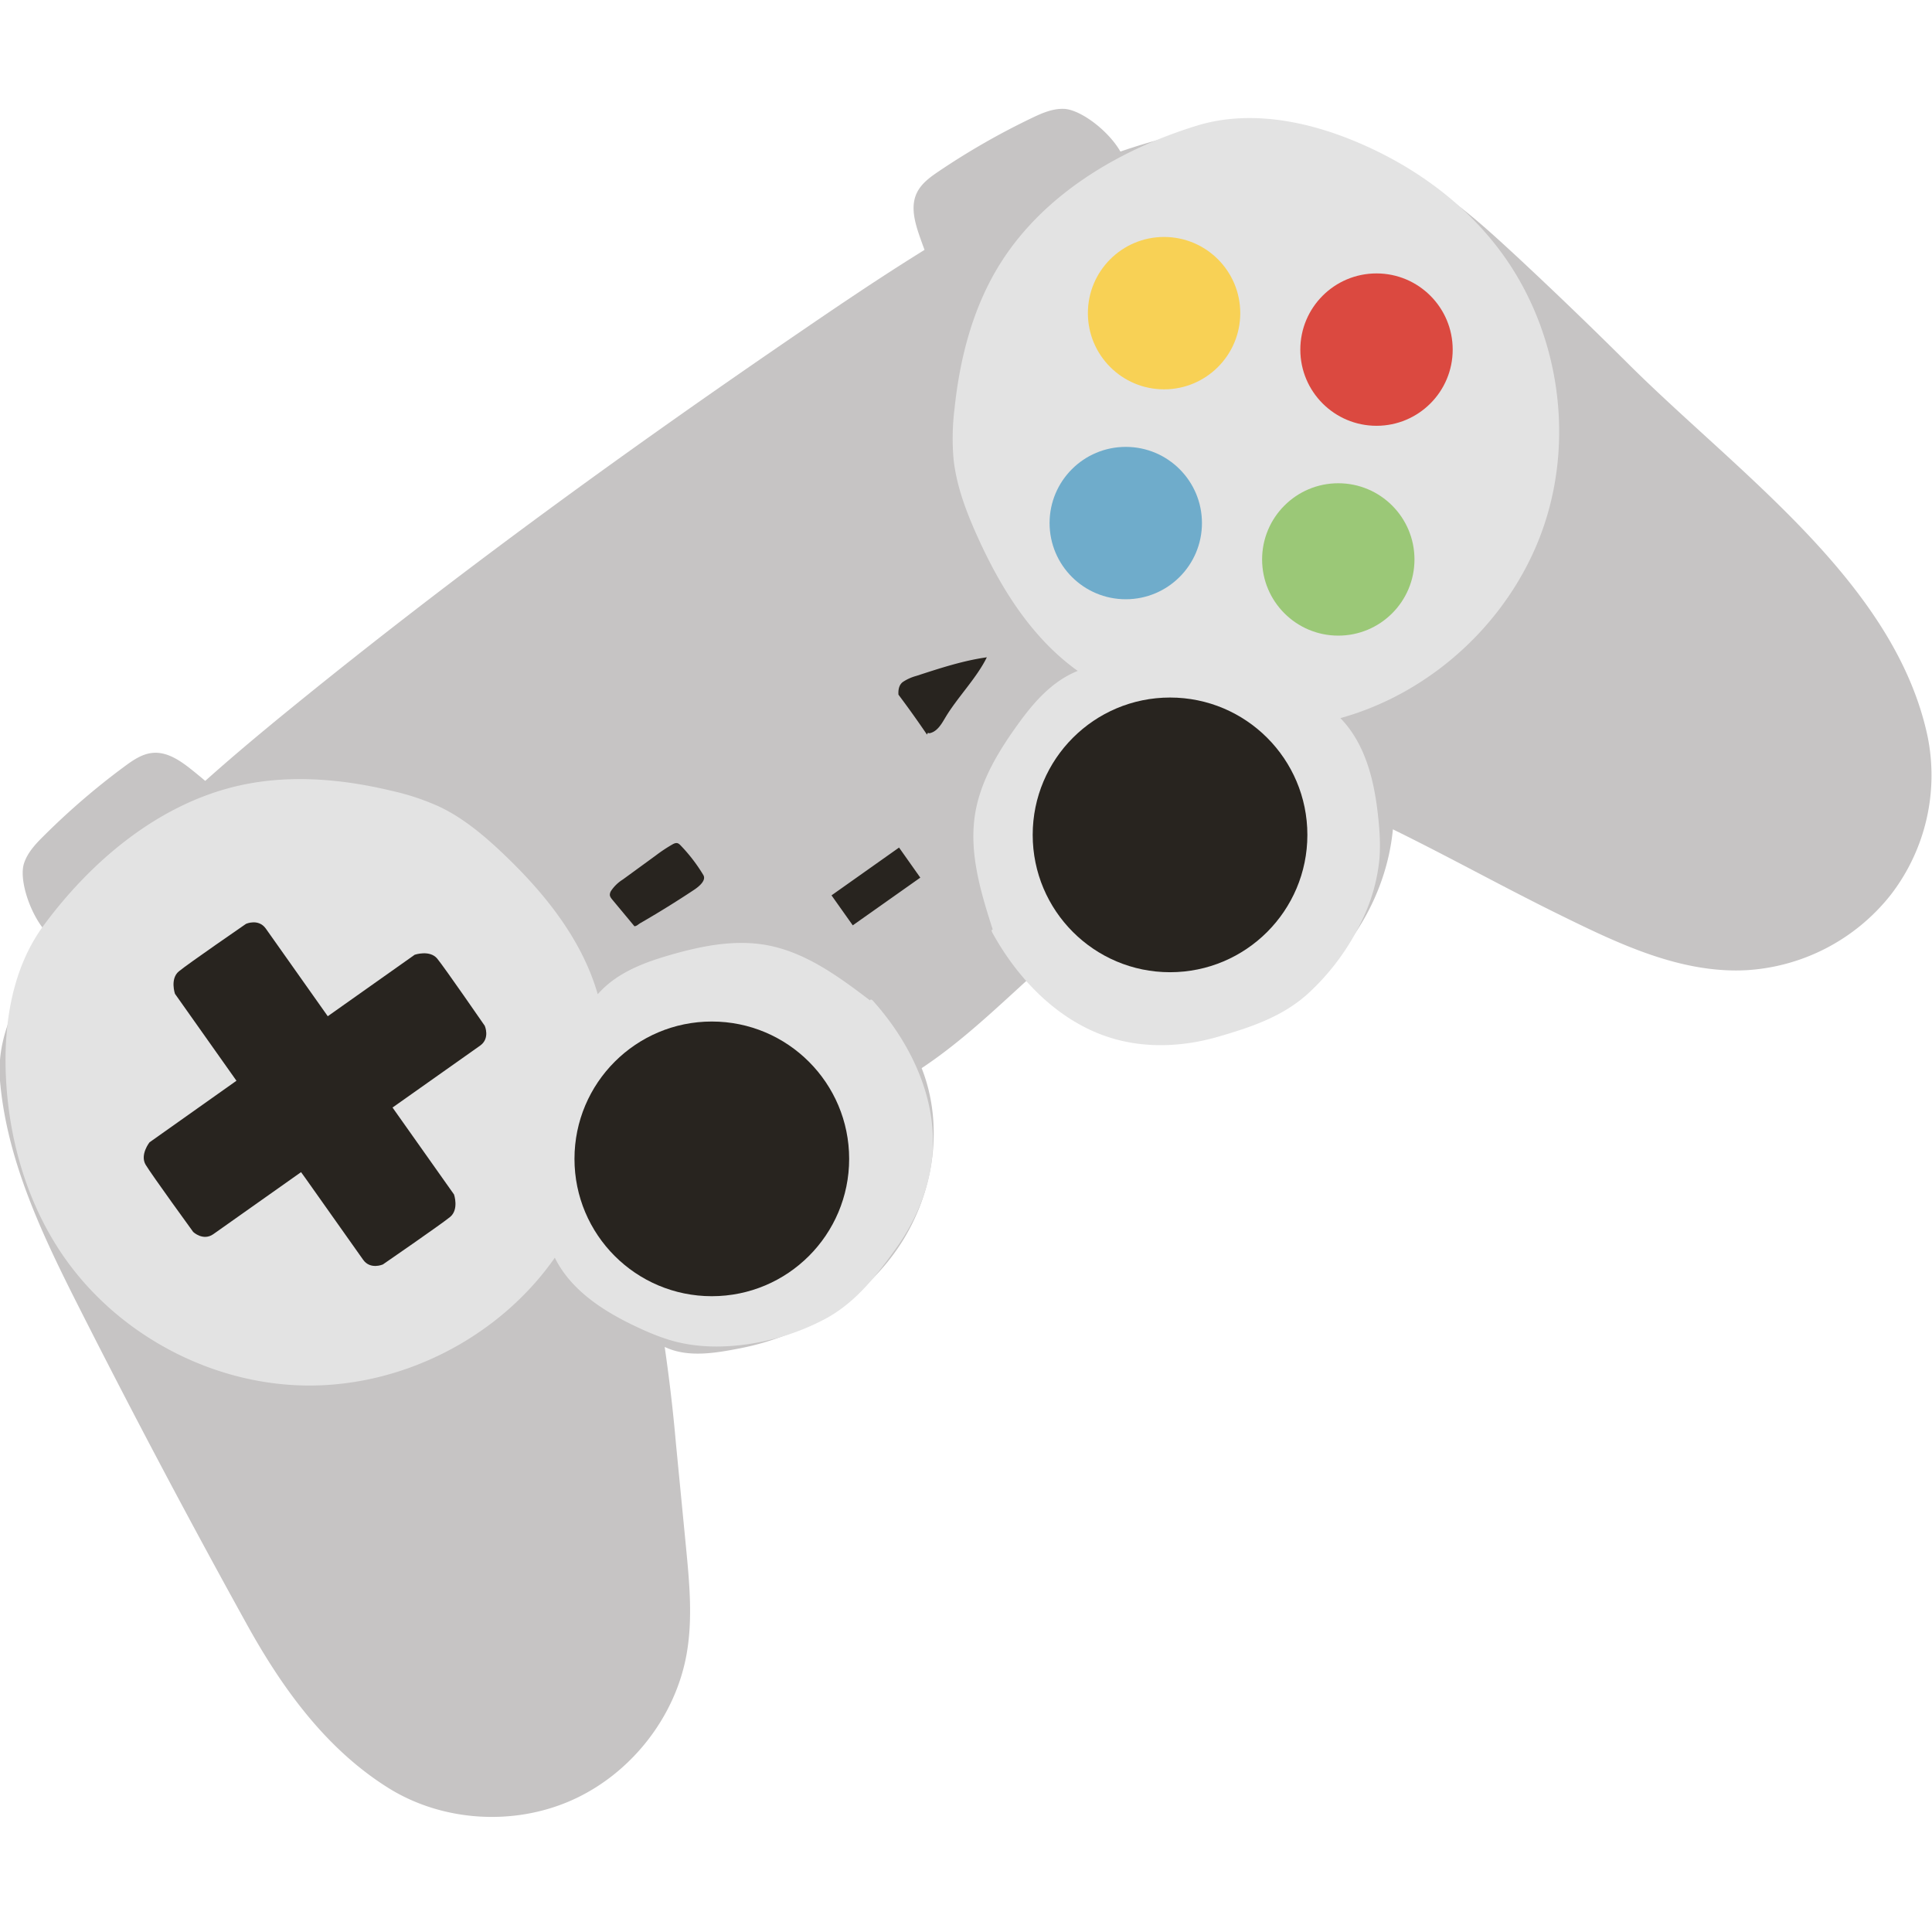<?xml version="1.0" encoding="utf-8"?>
<svg version="1.1" xmlns="http://www.w3.org/2000/svg" xmlns:xlink="http://www.w3.org/1999/xlink" x="0px" y="0px"
	 viewBox="0 0 23 23" style="enable-background:new 0 0 100 100;" xml:space="preserve">
	 <path
      d="M.285 10.281c.041-.129.137-.232.233-.327.301-.3.623-.578.965-.83.101-.075.21-.15.335-.161.173-.016.331.094.467.203.129.103.254.211.375.322.023.022.049.048.05.08.002.023-.01.045-.021.066a1.835 1.835 0 0 1-.298.393c-.19.191-.419.338-.617.519-.291.266-.547.625-.935.69-.328.055-.641-.679-.554-.955zM12.665 1.296c-.135-.005-.264.052-.386.111a8.682 8.682 0 0 0-1.104.633c-.104.07-.211.148-.263.262-.073.158-.022.343.035.508.054.156.114.31.179.461.013.03.028.062.058.075a.124.124 0 0 0 .069.002c.163-.028.321-.079.47-.15.243-.115.458-.282.695-.409.348-.185.771-.307.962-.652.162-.291-.426-.831-.715-.841z"
      fill="#c6c4c4"
    />
    <path
      d="M14.901 1.49c-1.026.042-2.012.436-2.922.922-.837.447-1.629.975-2.413 1.511-2.078 1.418-4.117 2.895-6.069 4.482-.883.718-1.753 1.465-2.462 2.353-.502.627-1.103 1.315-1.035 2.108.083.967.517 1.861.954 2.724a115.014 115.014 0 0 0 1.98 3.739c.422.764.941 1.485 1.681 1.951.64.404 1.49.463 2.19.152.7-.311 1.23-.981 1.367-1.73.077-.422.036-.854-.005-1.28l-.12-1.236a20.272 20.272 0 0 0-.134-1.151c.275.131.602.074.904.015.741-.146 1.441-.564 1.869-1.187s.561-1.452.286-2.147c.49-.324.92-.744 1.356-1.138a2.466 2.466 0 0 0 2.633.511c.889-.37 1.531-1.265 1.621-2.216.699.343 1.31.686 2.009 1.029.692.34 1.423.688 2.198.648a2.368 2.368 0 0 0 1.722-.9 2.329 2.329 0 0 0 .437-1.881c-.384-1.813-2.217-3.107-3.533-4.407a55.47 55.47 0 0 0-1.376-1.325c-.231-.213-.462-.426-.713-.615-.725-.543-1.512-.97-2.425-.932z"
      fill="#c6c4c4"
    />
    <path
      d="M10.371 11.92c-.377-.287-.774-.582-1.24-.668-.399-.073-.809.015-1.198.13-.308.092-.605.213-.817.454-.189-.655-.634-1.206-1.129-1.676-.227-.215-.471-.421-.755-.556a2.882 2.882 0 0 0-.567-.189c-.599-.144-1.23-.198-1.831-.06-.939.216-1.736.881-2.31 1.656-.376.507-.482 1.168-.454 1.798.032.727.234 1.452.63 2.063.632.974 1.765 1.602 2.926 1.622s2.314-.57 2.979-1.521c.19.383.567.629.953.813.158.075.32.144.489.187.245.062.502.069.754.042a2.847 2.847 0 0 0 1.01-.307c.366-.192.614-.509.855-.845s.407-.732.436-1.145c.046-.662-.266-1.309-.709-1.803-.008-.009-.019-.018-.03-.014s-.001.027.008.019zM11.824 11.084c-.145-.451-.291-.923-.216-1.392.064-.401.284-.758.522-1.086.189-.26.402-.499.7-.619-.554-.396-.926-1-1.204-1.622-.128-.287-.24-.585-.274-.898a2.847 2.847 0 0 1 .011-.598c.064-.613.223-1.226.554-1.746.517-.814 1.409-1.343 2.331-1.627.603-.185 1.262-.066 1.847.171.674.273 1.292.704 1.735 1.281.708.92.922 2.198.554 3.299s-1.308 1.992-2.427 2.302c.298.307.404.744.449 1.17.019.174.03.349.014.524a2.145 2.145 0 0 1-.211.725 2.83 2.83 0 0 1-.626.85c-.303.281-.684.409-1.081.524-.397.115-.826.14-1.225.029-.639-.177-1.145-.687-1.464-1.269-.006-.01-.011-.024-.004-.033.008-.01.026.009.015.015z"
      fill="#e3e3e3"
    />
    <circle cx="8.474" cy="13.796" r="1.635" fill="#28241f" />
    <circle cx="13.929" cy="9.939" r="1.635" fill="#28241f" />
    <path
      d="M5.771 12.212s-.478-.693-.566-.8c-.089-.107-.268-.046-.268-.046l-1.035.732-.738-1.044c-.087-.122-.235-.056-.235-.056s-.693.477-.8.566c-.107.089-.046.267-.046.267l.732 1.035-1.035.733s-.117.148-.046.267c.071.119.566.8.566.8s.118.112.24.026l1.044-.738.052.072.687.971c.086.122.235.056.235.056s.693-.477.801-.566c.107-.089.046-.267.046-.267l-.732-1.035 1.044-.738c.12-.086.054-.235.054-.235z"
      fill="#28241f"
    />
    <circle cx="13.402" cy="6.227" r="0.907" fill="#6faccb" />
    <circle cx="15.932" cy="6.66" r="0.907" fill="#9bc877" />
    <circle cx="16.387" cy="4.162" r="0.907" fill="#db4940" />
    <circle cx="13.858" cy="3.728" r="0.907" fill="#f8d155" />
    <path
      d="M8.373 10.417a1.957 1.957 0 0 0-.269-.351c-.012-.013-.026-.026-.043-.029-.018-.003-.037.005-.053.014a1.813 1.813 0 0 0-.202.134l-.391.285a.463.463 0 0 0-.14.135.091.091 0 0 0-.015.05c.002.022.017.04.031.057l.262.315c.029-.003.044-.022.069-.037.217-.125.43-.257.638-.395.061-.04.151-.114.113-.178zM11.748 7.825c-.286.04-.564.132-.841.222a.544.544 0 0 0-.159.072c-.047.035-.056.096-.052.151.118.157.232.317.342.479-.007-.003.008-.029.013-.024.005.005.015.004.023.002.087-.022.137-.112.182-.188.142-.237.371-.467.492-.714zM9.899 10.659l.804-.569.253.358-.804.568z"
      fill="#28241f"
    />
  </svg>